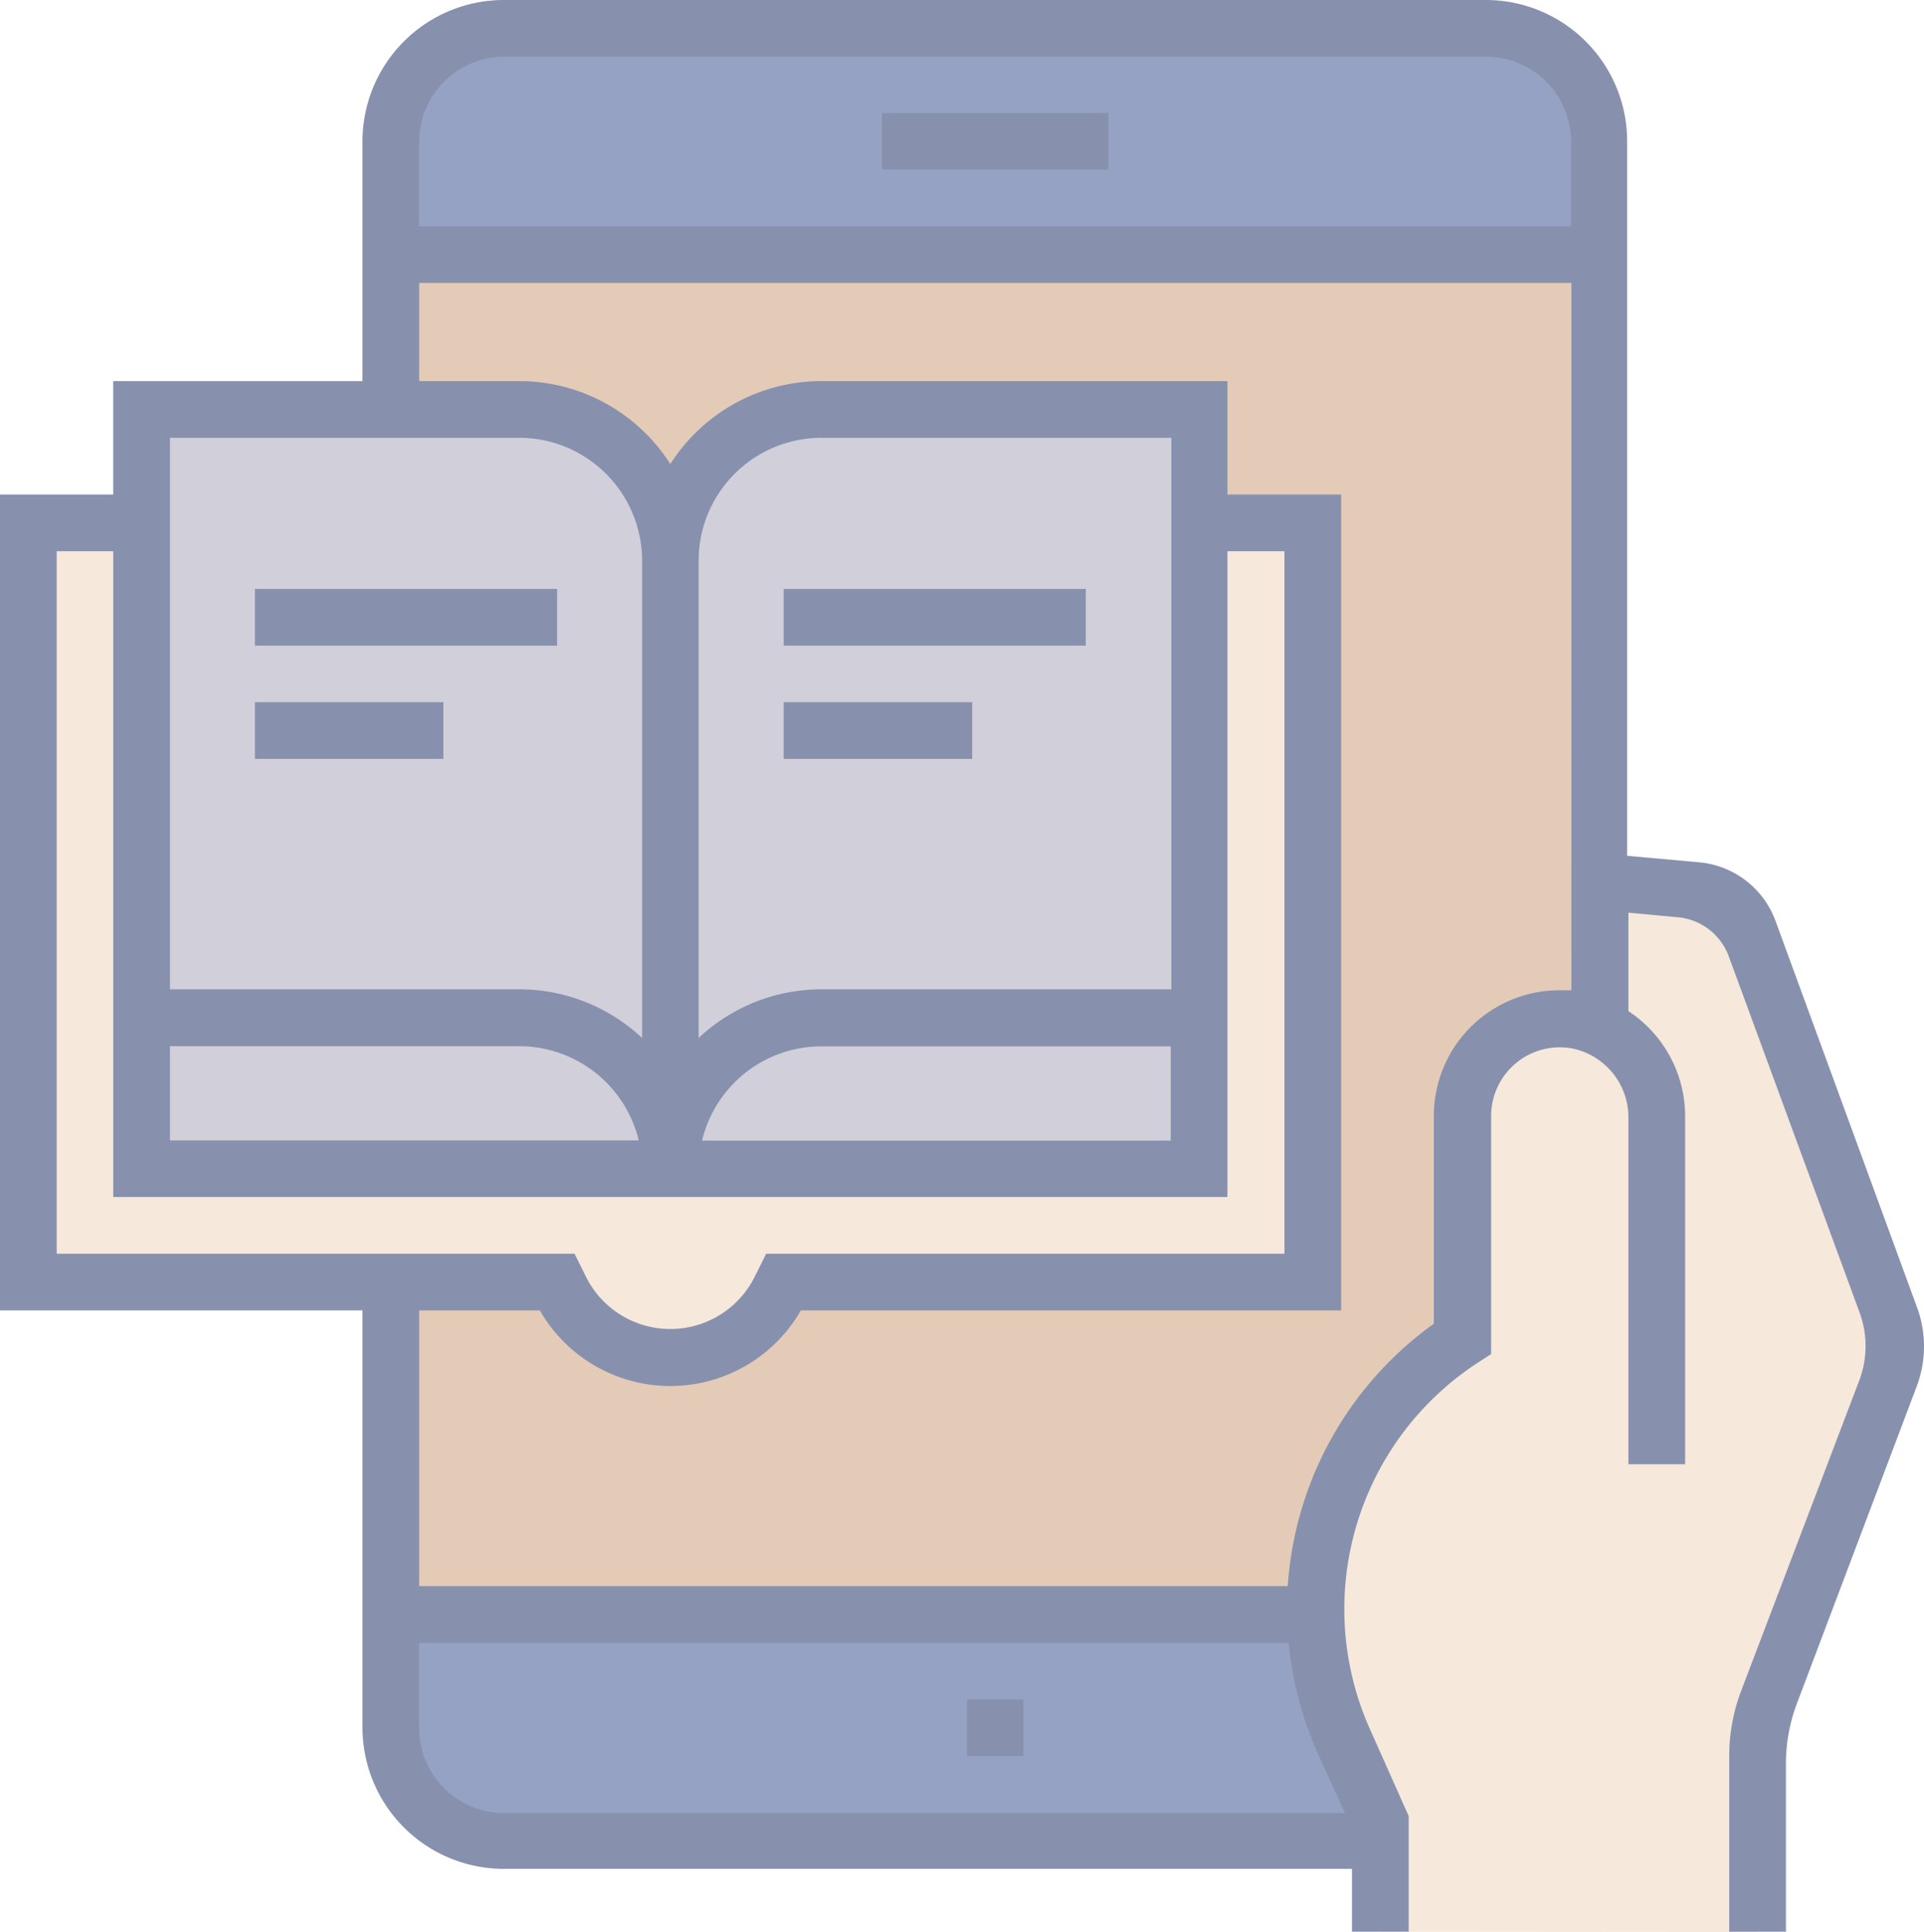 <svg xmlns="http://www.w3.org/2000/svg" width="122.5" height="122.99" viewBox="0 0 122.5 122.99">
  <g id="_03" data-name="03" transform="translate(-9.61 -9.39)">
    <path id="Trazado_30" data-name="Trazado 30" d="M34.5,119.38a7.21,7.21,0,0,0,7.21,7.21h62.52a7.21,7.21,0,0,0,7.21-7.21v-7.21H34.5Z" fill="#96a2c3"/>
    <path id="Trazado_31" data-name="Trazado 31" d="M34.5,25.6h76.94v86.57H34.5Z" fill="#e4cbb7"/>
    <path id="Trazado_32" data-name="Trazado 32" d="M104.23,11.17H41.71a7.21,7.21,0,0,0-7.21,7.22V25.6h76.94V18.39a7.21,7.21,0,0,0-7.21-7.22Z" fill="#96a2c3"/>
    <path id="Trazado_33" data-name="Trazado 33" d="M97.5,132.36v-7l-2.31-5.07a20.52,20.52,0,0,1,7.52-25.71V80.43a6.17,6.17,0,0,1,8.74-5.61v-9.3l8.65.78,10.58,28.79-9.14,24.29v13Z" fill="#f6e8db"/>
    <path id="Trazado_34" data-name="Trazado 34" d="M11.41,42.67V91H45.08l.25.51a7.78,7.78,0,0,0,13.92,0l.26-.51H93.17V42.67Z" fill="#f6e8db"/>
    <path id="Trazado_35" data-name="Trazado 35" d="M61.91,35.46a9.62,9.62,0,0,0-9.62,9.62,9.62,9.62,0,0,0-9.62-9.62h-24V83.79H86V35.46Z" fill="#d1cfda"/>
    <path id="Trazado_36" data-name="Trazado 36" d="M65.76,16.58H80.18v3.61H65.76Zm5.41,104.6h3.6v-3.6h-3.6Zm60.49-23.57L124,117.88a10.84,10.84,0,0,0-.68,3.78v10.7h-3.61v-11.2a11.6,11.6,0,0,1,.74-4.08L128,97.24a6.18,6.18,0,0,0,0-4.32l-8.32-22.65a3.83,3.83,0,0,0-3.26-2.49l-3.13-.29v6.27a8,8,0,0,1,3.61,6.67V102.6h-3.61v-22a4.48,4.48,0,0,0-3.5-4.45,4.37,4.37,0,0,0-5.24,4.28V95.59l-.82.53a18.72,18.72,0,0,0-6.85,23.45L99.3,125v7.36H95.69v-4h-54a9,9,0,0,1-9-9V92.81H9.61V40.87h7.21V33.65H32.69V18.39a9,9,0,0,1,9-9h62.52a9,9,0,0,1,9,9V63.87l4.54.41a5.73,5.73,0,0,1,4.9,3.72l9,24.57a7.2,7.2,0,0,1,.01,5.04ZM20.43,72.37H42.67a11.412,11.412,0,0,1,7.822,3.1V45.08a7.83,7.83,0,0,0-7.82-7.82H20.43Zm0,9.62H50.28a7.84,7.84,0,0,0-7.61-6H20.43ZM46.19,89.2l.75,1.51a6,6,0,0,0,10.7,0l.75-1.51h33V44.48H87.76V85.59H16.82V44.48h-3.6V89.2Zm38-16.83V37.26H61.91a7.83,7.83,0,0,0-7.82,7.82V75.47a11.41,11.41,0,0,1,7.82-3.1ZM61.91,76a7.82,7.82,0,0,0-7.6,6H84.15V76Zm31.64,45.09a22.25,22.25,0,0,1-1.89-7.1H36.3v5.41a5.42,5.42,0,0,0,5.41,5.41H95.24ZM109.64,27.4H36.3v6.25h6.37a11.42,11.42,0,0,1,9.62,5.28,11.42,11.42,0,0,1,9.62-5.28H87.76v7.22H95V92.81H60.6a9.58,9.58,0,0,1-16.62,0H36.3v17.55H91.6a22.37,22.37,0,0,1,9.3-16.7V80.43a8,8,0,0,1,8-8h.76V27.4Zm0-9a5.42,5.42,0,0,0-5.41-5.4H41.71a5.42,5.42,0,0,0-5.41,5.42V23.8h73.34ZM45.08,46.88H25.84v3.61H45.08ZM25.84,57.7h12V54.09h-12Zm33.67-7.21H78.74V46.88H59.51Zm0,7.21h12V54.09h-12Z" fill="#8791ae"/>
  </g>
</svg>
